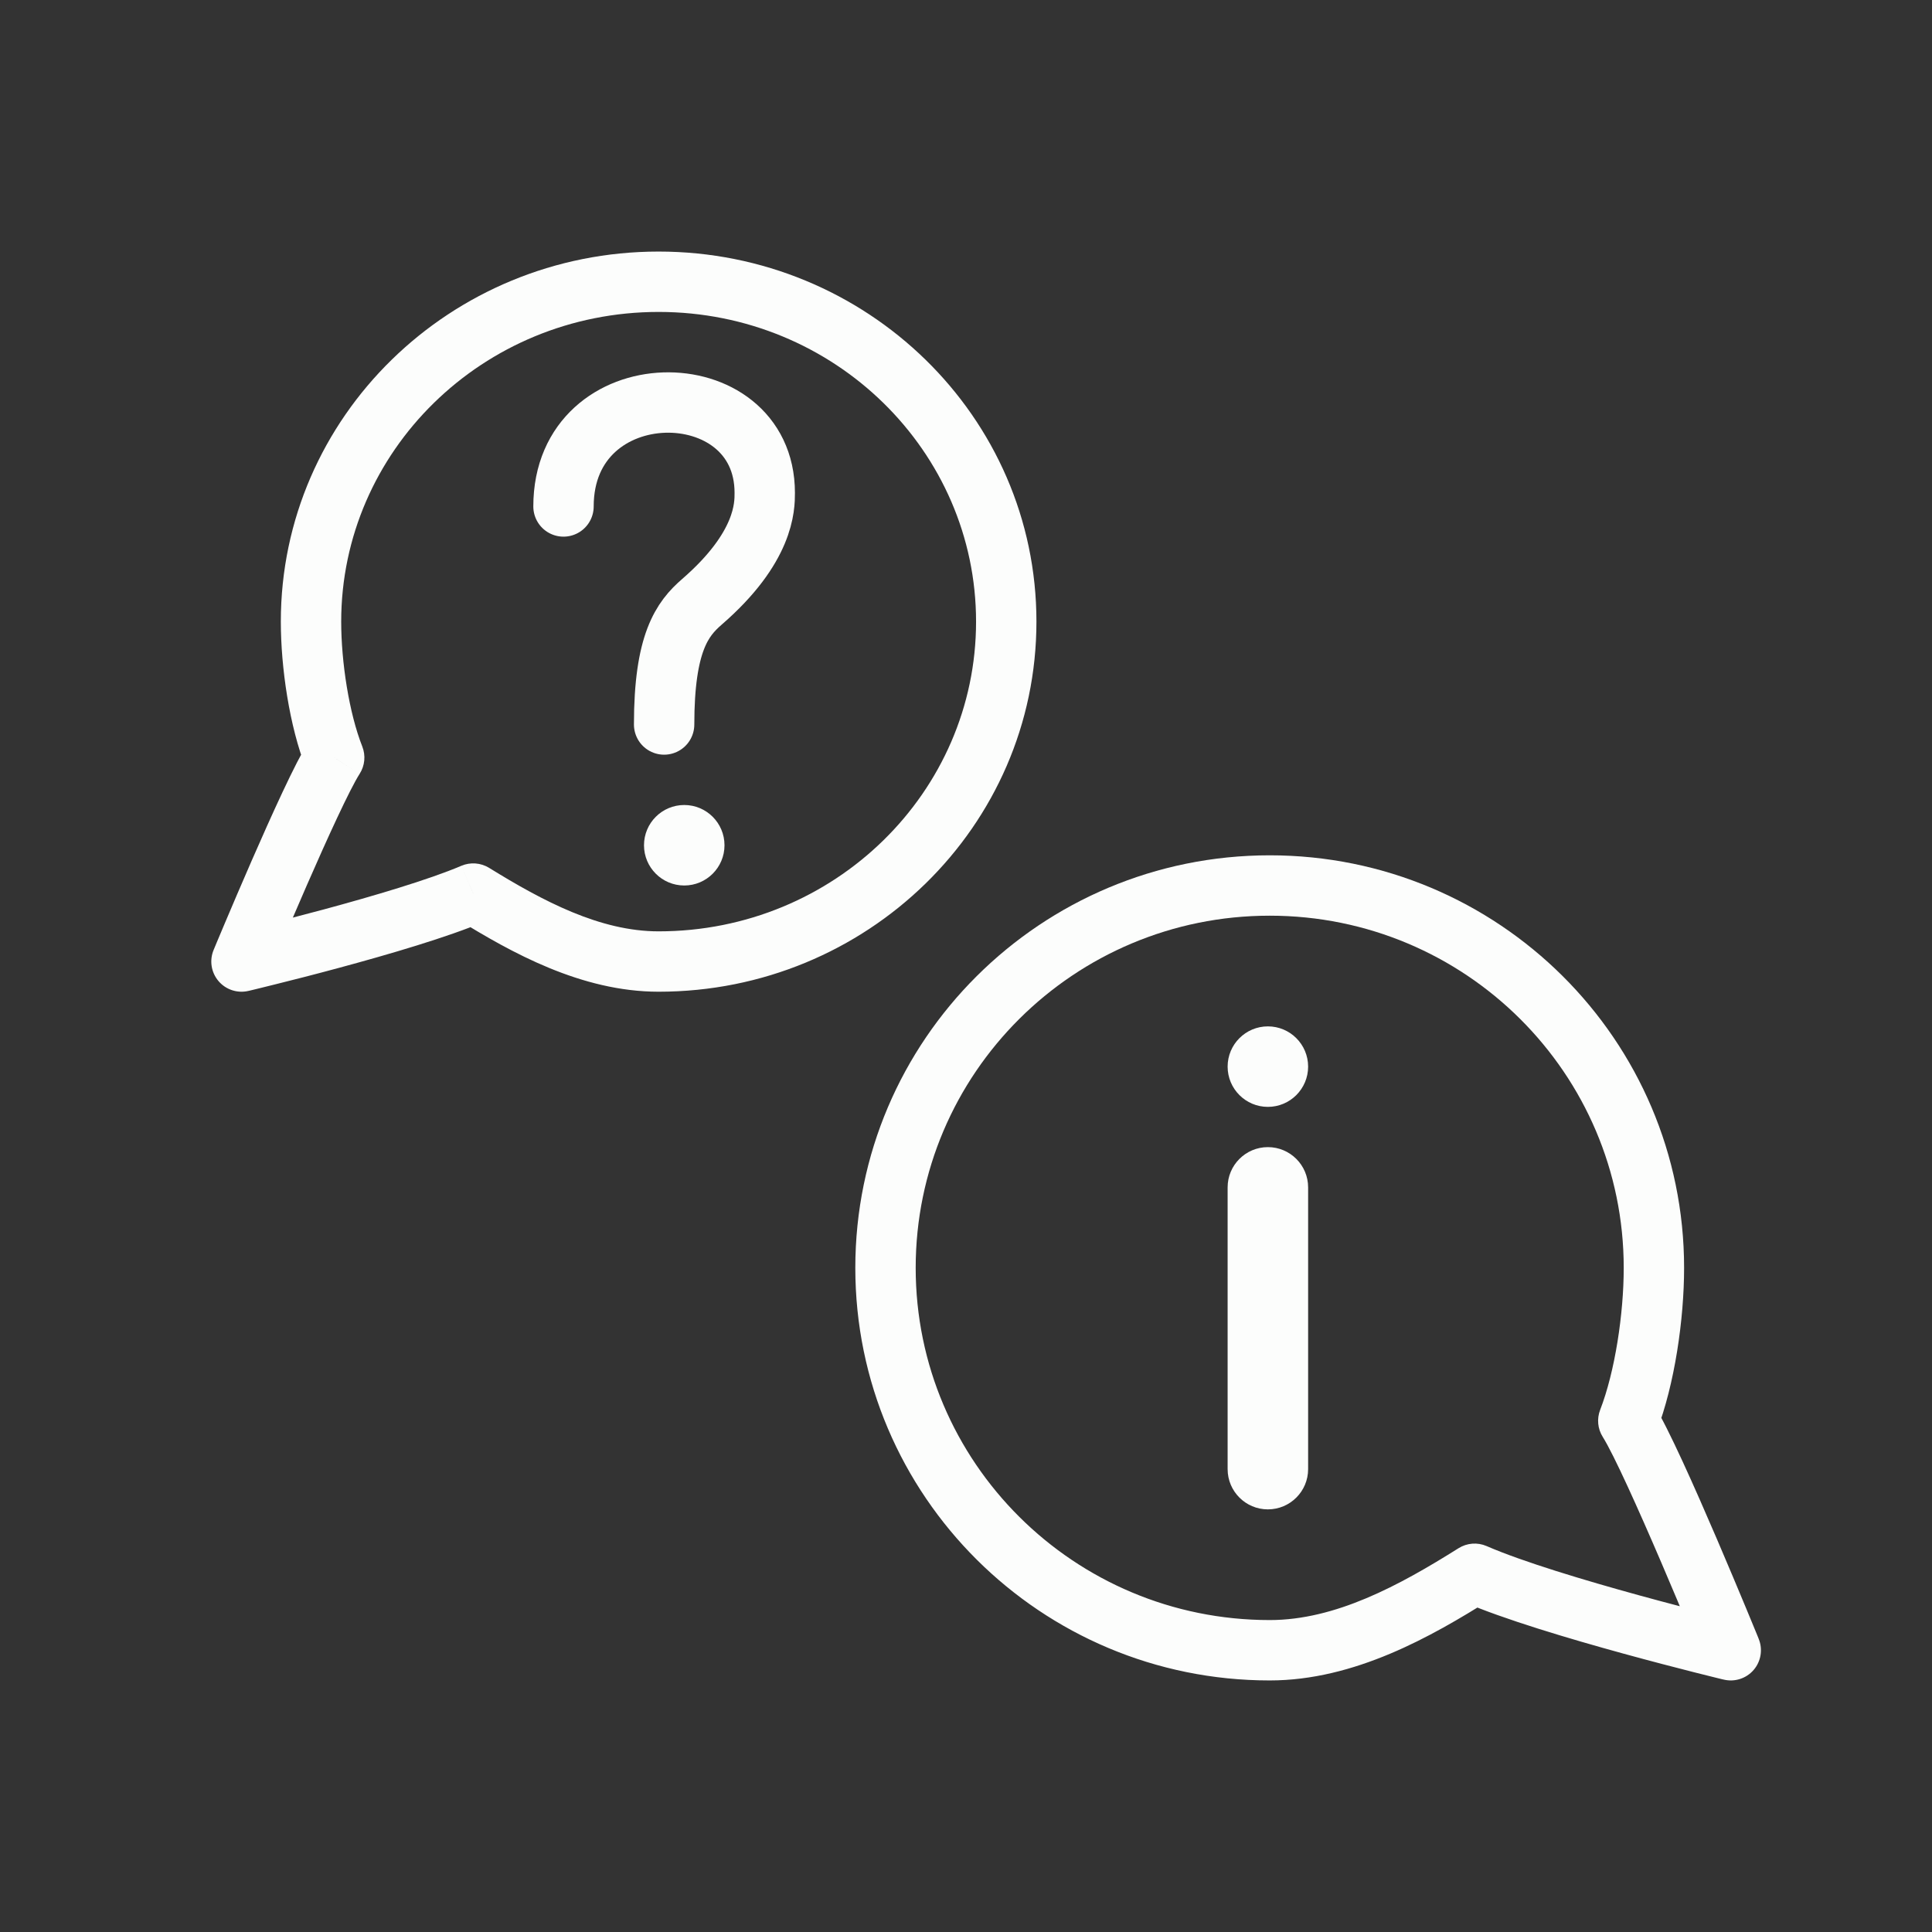 <svg width="48" height="48" viewBox="0 0 48 48" fill="none" xmlns="http://www.w3.org/2000/svg">
<rect x="0" y="0" width="48" height="48" fill="#333333" stroke="none"/>
<path d="M6 23.889L5.307 23.602C5.199 23.862 5.246 24.16 5.429 24.375C5.611 24.589 5.898 24.683 6.172 24.619L6 23.889ZM8.303 18.822L8.935 19.226C9.065 19.023 9.089 18.771 9.001 18.547L8.303 18.822ZM11.758 22.2L12.152 21.562C11.944 21.434 11.688 21.415 11.463 21.51L11.758 22.2ZM24.25 15.444C24.25 19.678 20.735 23.139 16.363 23.139V24.639C21.532 24.639 25.75 20.538 25.75 15.444H24.25ZM8.477 15.444C8.477 11.211 11.992 7.75 16.363 7.75V6.25C11.195 6.25 6.977 10.351 6.977 15.444H8.477ZM16.363 7.75C20.735 7.75 24.25 11.211 24.25 15.444H25.75C25.75 10.351 21.532 6.25 16.363 6.25V7.75ZM6 23.889C6.693 24.176 6.693 24.176 6.693 24.176C6.693 24.176 6.693 24.176 6.693 24.176C6.693 24.176 6.693 24.176 6.693 24.176C6.693 24.175 6.694 24.174 6.694 24.173C6.695 24.172 6.696 24.169 6.698 24.165C6.701 24.157 6.706 24.145 6.712 24.13C6.725 24.1 6.743 24.055 6.767 23.998C6.815 23.883 6.885 23.717 6.97 23.516C7.14 23.113 7.373 22.568 7.623 21.994C8.138 20.814 8.687 19.615 8.935 19.226L7.671 18.419C7.343 18.932 6.741 20.266 6.248 21.394C5.995 21.974 5.76 22.526 5.588 22.932C5.502 23.135 5.432 23.302 5.383 23.419C5.359 23.477 5.34 23.523 5.327 23.554C5.321 23.569 5.316 23.581 5.312 23.589C5.311 23.593 5.309 23.596 5.309 23.598C5.308 23.599 5.308 23.6 5.308 23.601C5.307 23.601 5.307 23.601 5.307 23.601C5.307 23.601 5.307 23.601 5.307 23.602C5.307 23.602 5.307 23.602 6 23.889ZM9.001 18.547C8.672 17.714 8.477 16.448 8.477 15.444H6.977C6.977 16.583 7.19 18.045 7.605 19.097L9.001 18.547ZM16.363 23.139C14.904 23.139 13.489 22.387 12.152 21.562L11.364 22.838C12.693 23.659 14.436 24.639 16.363 24.639V23.139ZM11.463 21.51C10.655 21.855 9.264 22.265 8.036 22.597C7.43 22.76 6.877 22.901 6.476 23.001C6.275 23.051 6.112 23.09 6 23.118C5.944 23.131 5.901 23.142 5.871 23.148C5.857 23.152 5.846 23.155 5.838 23.156C5.835 23.157 5.832 23.158 5.83 23.158C5.829 23.159 5.829 23.159 5.828 23.159C5.828 23.159 5.828 23.159 5.828 23.159C5.828 23.159 5.828 23.159 5.828 23.159C5.828 23.159 5.828 23.159 6 23.889C6.172 24.619 6.172 24.619 6.172 24.619C6.173 24.619 6.173 24.619 6.173 24.619C6.173 24.619 6.173 24.619 6.173 24.619C6.174 24.618 6.175 24.618 6.176 24.618C6.178 24.617 6.181 24.617 6.185 24.616C6.193 24.614 6.205 24.611 6.22 24.608C6.251 24.6 6.295 24.589 6.353 24.576C6.468 24.548 6.634 24.507 6.838 24.456C7.246 24.355 7.809 24.212 8.426 24.045C9.645 23.716 11.133 23.282 12.052 22.89L11.463 21.51Z" fill="#FCFDFC"/>
<path d="M43 41L43.694 40.717C43.801 40.977 43.752 41.276 43.569 41.489C43.386 41.702 43.098 41.795 42.825 41.729L43 41ZM40.455 35.3L39.819 35.698C39.693 35.498 39.67 35.25 39.755 35.029L40.455 35.3ZM36.636 39.1L36.237 38.465C36.447 38.333 36.708 38.313 36.935 38.412L36.636 39.1ZM22.75 31.5C22.75 36.329 26.684 40.25 31.546 40.25V41.75C25.863 41.75 21.25 37.164 21.25 31.5H22.75ZM40.341 31.5C40.341 26.671 36.407 22.75 31.546 22.75V21.25C37.228 21.25 41.841 25.836 41.841 31.5H40.341ZM31.546 22.75C26.684 22.75 22.75 26.671 22.75 31.5H21.25C21.25 25.836 25.863 21.25 31.546 21.25V22.75ZM43 41C42.306 41.283 42.306 41.283 42.305 41.283C42.305 41.283 42.305 41.283 42.305 41.283C42.305 41.283 42.305 41.283 42.305 41.282C42.305 41.282 42.305 41.281 42.304 41.28C42.303 41.278 42.302 41.274 42.3 41.27C42.297 41.261 42.291 41.248 42.284 41.231C42.27 41.197 42.25 41.146 42.223 41.082C42.17 40.952 42.093 40.766 41.999 40.54C41.811 40.087 41.554 39.472 41.277 38.827C40.709 37.503 40.099 36.145 39.819 35.698L41.09 34.902C41.447 35.471 42.109 36.963 42.655 38.235C42.935 38.888 43.195 39.508 43.385 39.965C43.479 40.193 43.557 40.381 43.611 40.512C43.637 40.577 43.658 40.628 43.673 40.663C43.68 40.681 43.685 40.694 43.689 40.703C43.691 40.708 43.692 40.711 43.693 40.713C43.694 40.715 43.694 40.715 43.694 40.716C43.694 40.716 43.694 40.717 43.694 40.717C43.694 40.717 43.694 40.717 43.694 40.717C43.694 40.717 43.694 40.717 43 41ZM39.755 35.029C40.124 34.077 40.341 32.639 40.341 31.5H41.841C41.841 32.771 41.607 34.402 41.154 35.571L39.755 35.029ZM31.546 40.25C33.179 40.25 34.759 39.394 36.237 38.465L37.035 39.735C35.567 40.658 33.656 41.75 31.546 41.75V40.25ZM36.935 38.412C37.834 38.803 39.376 39.265 40.733 39.638C41.403 39.822 42.014 39.98 42.458 40.093C42.68 40.149 42.86 40.194 42.984 40.224C43.046 40.239 43.094 40.251 43.127 40.259C43.143 40.263 43.155 40.266 43.163 40.268C43.167 40.269 43.17 40.27 43.172 40.27C43.173 40.27 43.174 40.27 43.175 40.271C43.175 40.271 43.175 40.271 43.175 40.271C43.175 40.271 43.175 40.271 43.175 40.271C43.175 40.271 43.175 40.271 43 41C42.825 41.729 42.825 41.729 42.825 41.729C42.825 41.729 42.825 41.729 42.824 41.729C42.824 41.729 42.824 41.729 42.824 41.729C42.823 41.729 42.822 41.729 42.821 41.728C42.819 41.728 42.815 41.727 42.811 41.726C42.802 41.724 42.789 41.721 42.772 41.717C42.739 41.708 42.689 41.696 42.626 41.681C42.499 41.649 42.316 41.604 42.09 41.547C41.639 41.432 41.018 41.272 40.335 41.084C38.988 40.714 37.348 40.227 36.337 39.788L36.935 38.412Z" fill="#FCFDFC"/>
<path d="M30.5 29.5C30.5 28.948 30.948 28.5 31.5 28.5C32.052 28.5 32.5 28.948 32.5 29.5V36.5C32.5 37.052 32.052 37.5 31.5 37.5C30.948 37.5 30.5 37.052 30.5 36.5V29.5Z" fill="#FCFDFC"/>
<path d="M32.5 26.5C32.5 27.052 32.052 27.5 31.5 27.5C30.948 27.5 30.5 27.052 30.5 26.5C30.5 25.948 30.948 25.5 31.5 25.5C32.052 25.5 32.5 25.948 32.5 26.5Z" fill="#FCFDFC"/>
<path d="M14 12.583C14 9.198 19 9.198 19 12.245C19 12.583 19 13.599 17.438 14.953C16.95 15.376 16.5 15.969 16.5 18" stroke="#FCFDFC" stroke-width="1.5" stroke-linecap="round" stroke-linejoin="round"/>
<circle cx="17" cy="21" r="1" fill="#FCFDFC"/>
</svg>
